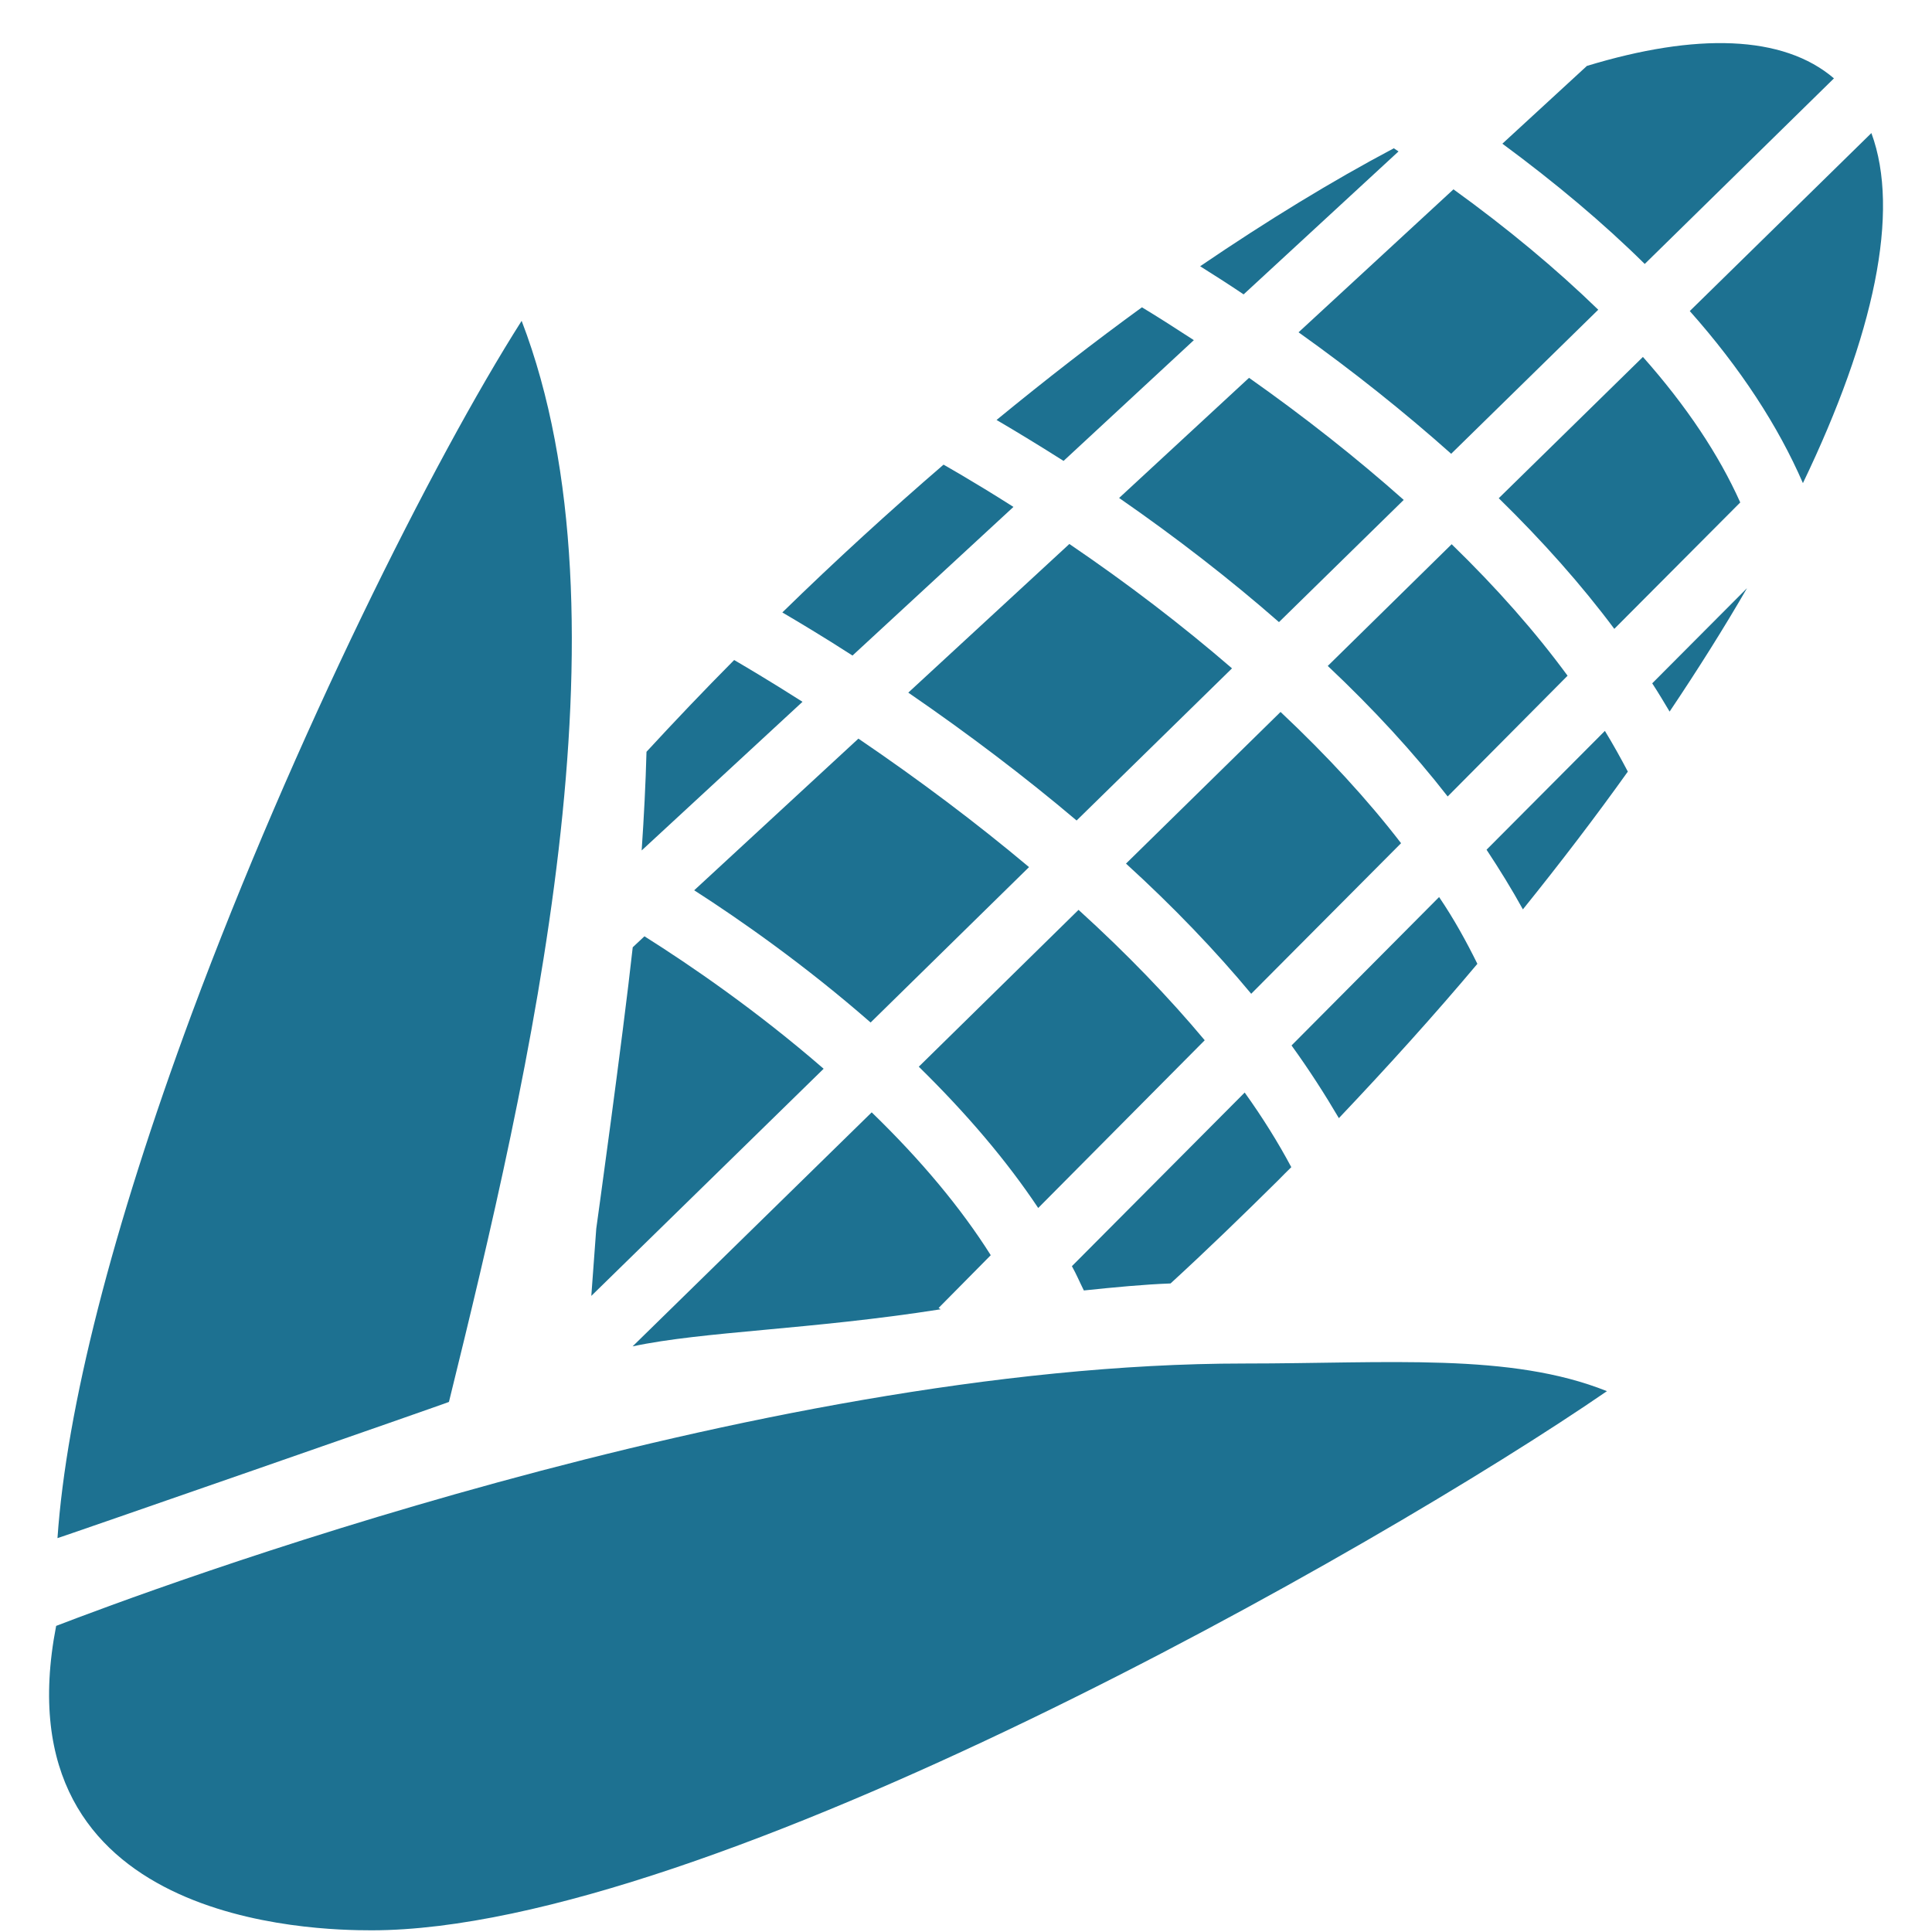 <?xml version="1.0" encoding="utf-8"?>
<!-- Generator: Adobe Illustrator 16.0.3, SVG Export Plug-In . SVG Version: 6.00 Build 0)  -->
<!DOCTYPE svg PUBLIC "-//W3C//DTD SVG 1.1//EN" "http://www.w3.org/Graphics/SVG/1.1/DTD/svg11.dtd">
<svg version="1.1" id="Camada_1" xmlns="http://www.w3.org/2000/svg" xmlns:xlink="http://www.w3.org/1999/xlink" x="0px" y="0px"
	 width="16px" height="16px" viewBox="8 0 16 16" enable-background="new 8 0 16 16" xml:space="preserve">
<g>
	<path fill="#207192" d="M302.279,422.041c-0.326-0.35-0.75-0.557-1.332-0.654c-0.035-0.006-0.068-0.01-0.102-0.01
		c-0.203,0-0.365,0.111-0.558,0.24c-0.072,0.049-0.146,0.102-0.229,0.146c-0.024,0.016-0.053,0.033-0.08,0.053
		c-0.016,0.01-0.028,0.021-0.045,0.031c-0.738,0.469-1.504,0.707-2.271,0.707c-0.517,0-1.042-0.109-1.563-0.32
		c-0.375-0.152-0.719-0.375-1.051-0.588c-0.066-0.043-0.132-0.086-0.197-0.129c-0.144-0.09-0.281-0.131-0.435-0.131
		c-0.044,0-0.092,0.002-0.142,0.01c-0.782,0.115-1.346,0.533-1.726,1.277c-0.479,0.93-0.679,1.99-0.651,3.449
		c0.011,0.467,0.136,0.846,0.385,1.156c0.385,0.488,0.936,0.717,1.734,0.717c0.84,0.004,1.68,0.004,2.52,0.004
		c0.361,0,0.723,0,1.085,0h1.442c0.711,0,1.422-0.002,2.131-0.004c0.199,0,0.398-0.016,0.593-0.043
		c0.918-0.135,1.522-0.797,1.58-1.729c0.047-0.803-0.03-1.631-0.231-2.461C302.958,423.021,302.686,422.473,302.279,422.041z"/>
	<path fill="#207192" d="M297.663,415.766h-0.022c-1.688,0-3.024,1.33-3.039,3.025c-0.006,0.814,0.305,1.578,0.875,2.154
		c0.571,0.578,1.336,0.898,2.154,0.9h0.01c1.668,0,3.03-1.363,3.037-3.037C300.68,417.143,299.329,415.777,297.663,415.766z"/>
	<path fill="#207192" d="M293.65,418.129c-0.188,0.039-0.369,0.074-0.553,0.098c-0.111,0.012-0.226,0.02-0.334,0.02
		c-0.753,0-1.418-0.295-2.025-0.613c-0.1-0.055-0.188-0.08-0.266-0.08c-0.123,0-0.229,0.066-0.328,0.209
		c-0.102,0.143-0.207,0.309-0.229,0.461c-0.095,0.631-0.201,1.346-0.235,2.043c-0.035,0.699,0.313,1.121,1.008,1.221
		c0.357,0.053,0.735,0.055,1.102,0.055c0.134,0,0.273,0,0.41,0.004c0.011-0.004,0.031-0.018,0.043-0.029
		c0.529-0.59,1.193-0.928,2.02-1.031c-0.432-0.721-0.615-1.498-0.563-2.363C293.684,418.121,293.667,418.127,293.65,418.129z"/>
	<path fill="#207192" d="M304.813,417.555c-0.088,0-0.188,0.029-0.308,0.092c-0.584,0.305-1.165,0.578-1.829,0.582h-0.029
		c-0.289,0-0.578-0.033-0.854-0.066c-0.066-0.008-0.131-0.016-0.193-0.02c-0.006,0.076-0.01,0.154-0.016,0.23
		c-0.02,0.316-0.04,0.646-0.115,0.967c-0.074,0.32-0.205,0.635-0.33,0.936c-0.029,0.07-0.061,0.141-0.09,0.211
		c0.854,0.125,1.252,0.338,1.963,1.006c0.035,0.033,0.063,0.049,0.075,0.055c0.128-0.004,0.259-0.004,0.388-0.006
		c0.381-0.002,0.774-0.004,1.15-0.057c0.584-0.086,0.938-0.461,0.967-1.029c0.02-0.359,0.012-0.727-0.02-1.086
		c-0.045-0.527-0.092-1.072-0.385-1.537C305.034,417.586,304.906,417.555,304.813,417.555z"/>
	<path fill="#207192" d="M292.855,413.387c-0.039-0.002-0.078-0.002-0.117-0.002c-1.061,0-1.965,0.889-1.977,1.941v0.01
		c-0.07,1.051,0.783,1.973,1.905,2.055c0.045,0.002,0.091,0.004,0.138,0.004c1.014,0,1.893-0.85,1.959-1.898
		c0.033-0.525-0.146-1.039-0.502-1.436C293.902,413.66,293.402,413.422,292.855,413.387z"/>
	<path fill="#207192" d="M301.111,414.088c-0.346,0.395-0.516,0.898-0.479,1.416c0.074,1.043,0.956,1.891,1.966,1.891
		c0.039,0,0.077-0.002,0.114-0.004c0.56-0.037,1.087-0.293,1.448-0.705c0.337-0.385,0.506-0.869,0.473-1.361l-0.002-0.01
		c0.002-0.484-0.206-0.971-0.572-1.336c-0.377-0.379-0.888-0.596-1.399-0.596c-0.043,0-0.084,0-0.128,0.004
		C301.975,413.426,301.469,413.674,301.111,414.088z"/>
</g>
<g>
	<g>
		<path fill="#1D7191" d="M19.989,6.596l0.993-1c-0.264-0.36-0.586-0.726-0.96-1.089l-1.026,1.008
			C19.375,5.872,19.709,6.236,19.989,6.596z"/>
		<path fill="#1D7191" d="M18.299,2.438l1.283-1.184c-0.014-0.01-0.027-0.018-0.039-0.026c-0.51,0.27-1.047,0.598-1.604,0.977
			C18.049,2.274,18.17,2.351,18.299,2.438z"/>
		<path fill="#1D7191" d="M19.625,4.14c-0.387-0.344-0.817-0.684-1.281-1.011l-1.076,0.995c0.475,0.329,0.921,0.675,1.324,1.028
			L19.625,4.14z"/>
		<path fill="#1D7191" d="M15.522,5.736c0.498,0.342,0.966,0.697,1.394,1.059l1.287-1.26c-0.41-0.354-0.861-0.7-1.347-1.03
			L15.522,5.736z"/>
		<path fill="#1D7191" d="M16.808,3.817l1.079-1c-0.164-0.107-0.309-0.199-0.43-0.272c-0.395,0.287-0.797,0.599-1.204,0.933
			C16.381,3.553,16.573,3.668,16.808,3.817z"/>
		<path fill="#1D7191" d="M14.821,8.851c-0.554-0.481-1.103-0.857-1.484-1.097L13.24,7.845c-0.083,0.755-0.302,2.33-0.302,2.33
			l-0.041,0.557L14.821,8.851z"/>
		<path fill="#1D7191" d="M20.442,1.19c0.438,0.323,0.835,0.656,1.179,0.996l1.567-1.537c-0.422-0.361-1.142-0.378-2.046-0.103
			L20.442,1.19z"/>
		<path fill="#1D7191" d="M21.683,5.659c0.051,0.078,0.098,0.157,0.144,0.234c0.233-0.347,0.449-0.69,0.641-1.022L21.683,5.659z"/>
		<path fill="#1D7191" d="M19.918,7.429l-1.222,1.229c0.146,0.202,0.275,0.403,0.392,0.602c0.404-0.426,0.789-0.852,1.147-1.278
			C20.145,7.8,20.043,7.613,19.918,7.429z"/>
		<path fill="#1D7191" d="M21.291,6.053l-0.98,0.984c0.109,0.165,0.21,0.329,0.301,0.494c0.311-0.386,0.602-0.767,0.869-1.141
			C21.422,6.278,21.36,6.166,21.291,6.053z"/>
		<path fill="#1D7191" d="M14.646,5.812c-0.284-0.181-0.488-0.3-0.566-0.346c-0.25,0.252-0.493,0.507-0.726,0.76
			c-0.007,0.264-0.021,0.537-0.04,0.817L14.646,5.812z"/>
		<path fill="#1D7191" d="M20.412,4.126c0.366,0.358,0.688,0.721,0.957,1.082l1.043-1.047c-0.176-0.393-0.445-0.798-0.806-1.205
			L20.412,4.126z"/>
		<path fill="#1D7191" d="M21.994,2.576c0.422,0.475,0.732,0.953,0.937,1.425c0.589-1.225,0.808-2.248,0.567-2.899L21.994,2.576z"/>
		<path fill="#1D7191" d="M20.037,1.568l-1.283,1.184c0.455,0.324,0.879,0.663,1.264,1.006l1.218-1.193
			C20.889,2.228,20.486,1.892,20.037,1.568z"/>
		<path fill="#1D7191" d="M19.603,6.983c-0.276-0.359-0.613-0.725-0.998-1.087l-1.28,1.256c0.393,0.358,0.74,0.721,1.037,1.078
			L19.603,6.983z"/>
		<path fill="#1D7191" d="M18.308,9.048l-1.431,1.438c0.037,0.066,0.065,0.133,0.099,0.201c0.259-0.027,0.5-0.05,0.718-0.058
			c0.299-0.274,0.596-0.562,0.891-0.854c0.037-0.037,0.072-0.074,0.109-0.109C18.584,9.46,18.457,9.256,18.308,9.048z"/>
		<path fill="#1D7191" d="M16.932,7.535l-1.323,1.299c0.397,0.389,0.729,0.78,0.989,1.17l1.379-1.389
			C17.682,8.262,17.332,7.898,16.932,7.535z"/>
		<path fill="#1D7191" d="M15.06,5.429l1.333-1.231c-0.354-0.225-0.577-0.348-0.579-0.35l0,0c-0.444,0.383-0.892,0.791-1.335,1.224
			C14.606,5.147,14.809,5.267,15.06,5.429z"/>
		<path fill="#1D7191" d="M15.21,8.468l1.312-1.287c-0.431-0.362-0.905-0.719-1.413-1.064l-1.36,1.256
			C14.129,7.617,14.668,7.994,15.21,8.468z"/>
		<path fill="#1D7191" d="M15.773,10.832l0.432-0.437c-0.246-0.39-0.577-0.787-0.986-1.183l-1.98,1.938
			c0.586-0.125,1.476-0.138,2.551-0.307L15.773,10.832z"/>
	</g>
	<g>
		<path fill="#1D7191" d="M11.718,11.61c0.671-2.723,1.55-6.484,0.602-8.953c-0.737,1.159-1.887,3.464-2.732,5.738
			c-0.661,1.785-1.038,3.272-1.112,4.343C8.457,12.748,11.736,11.608,11.718,11.61z"/>
	</g>
	<path fill="#1D7191" d="M21.308,11.521c-0.8-0.32-1.808-0.229-3.005-0.229c-4.073,0-9.126,1.899-9.838,2.173
		c-0.481,2.477,2.148,2.521,2.613,2.521C13.859,15.985,19.418,12.821,21.308,11.521z"/>
</g>
</svg>
